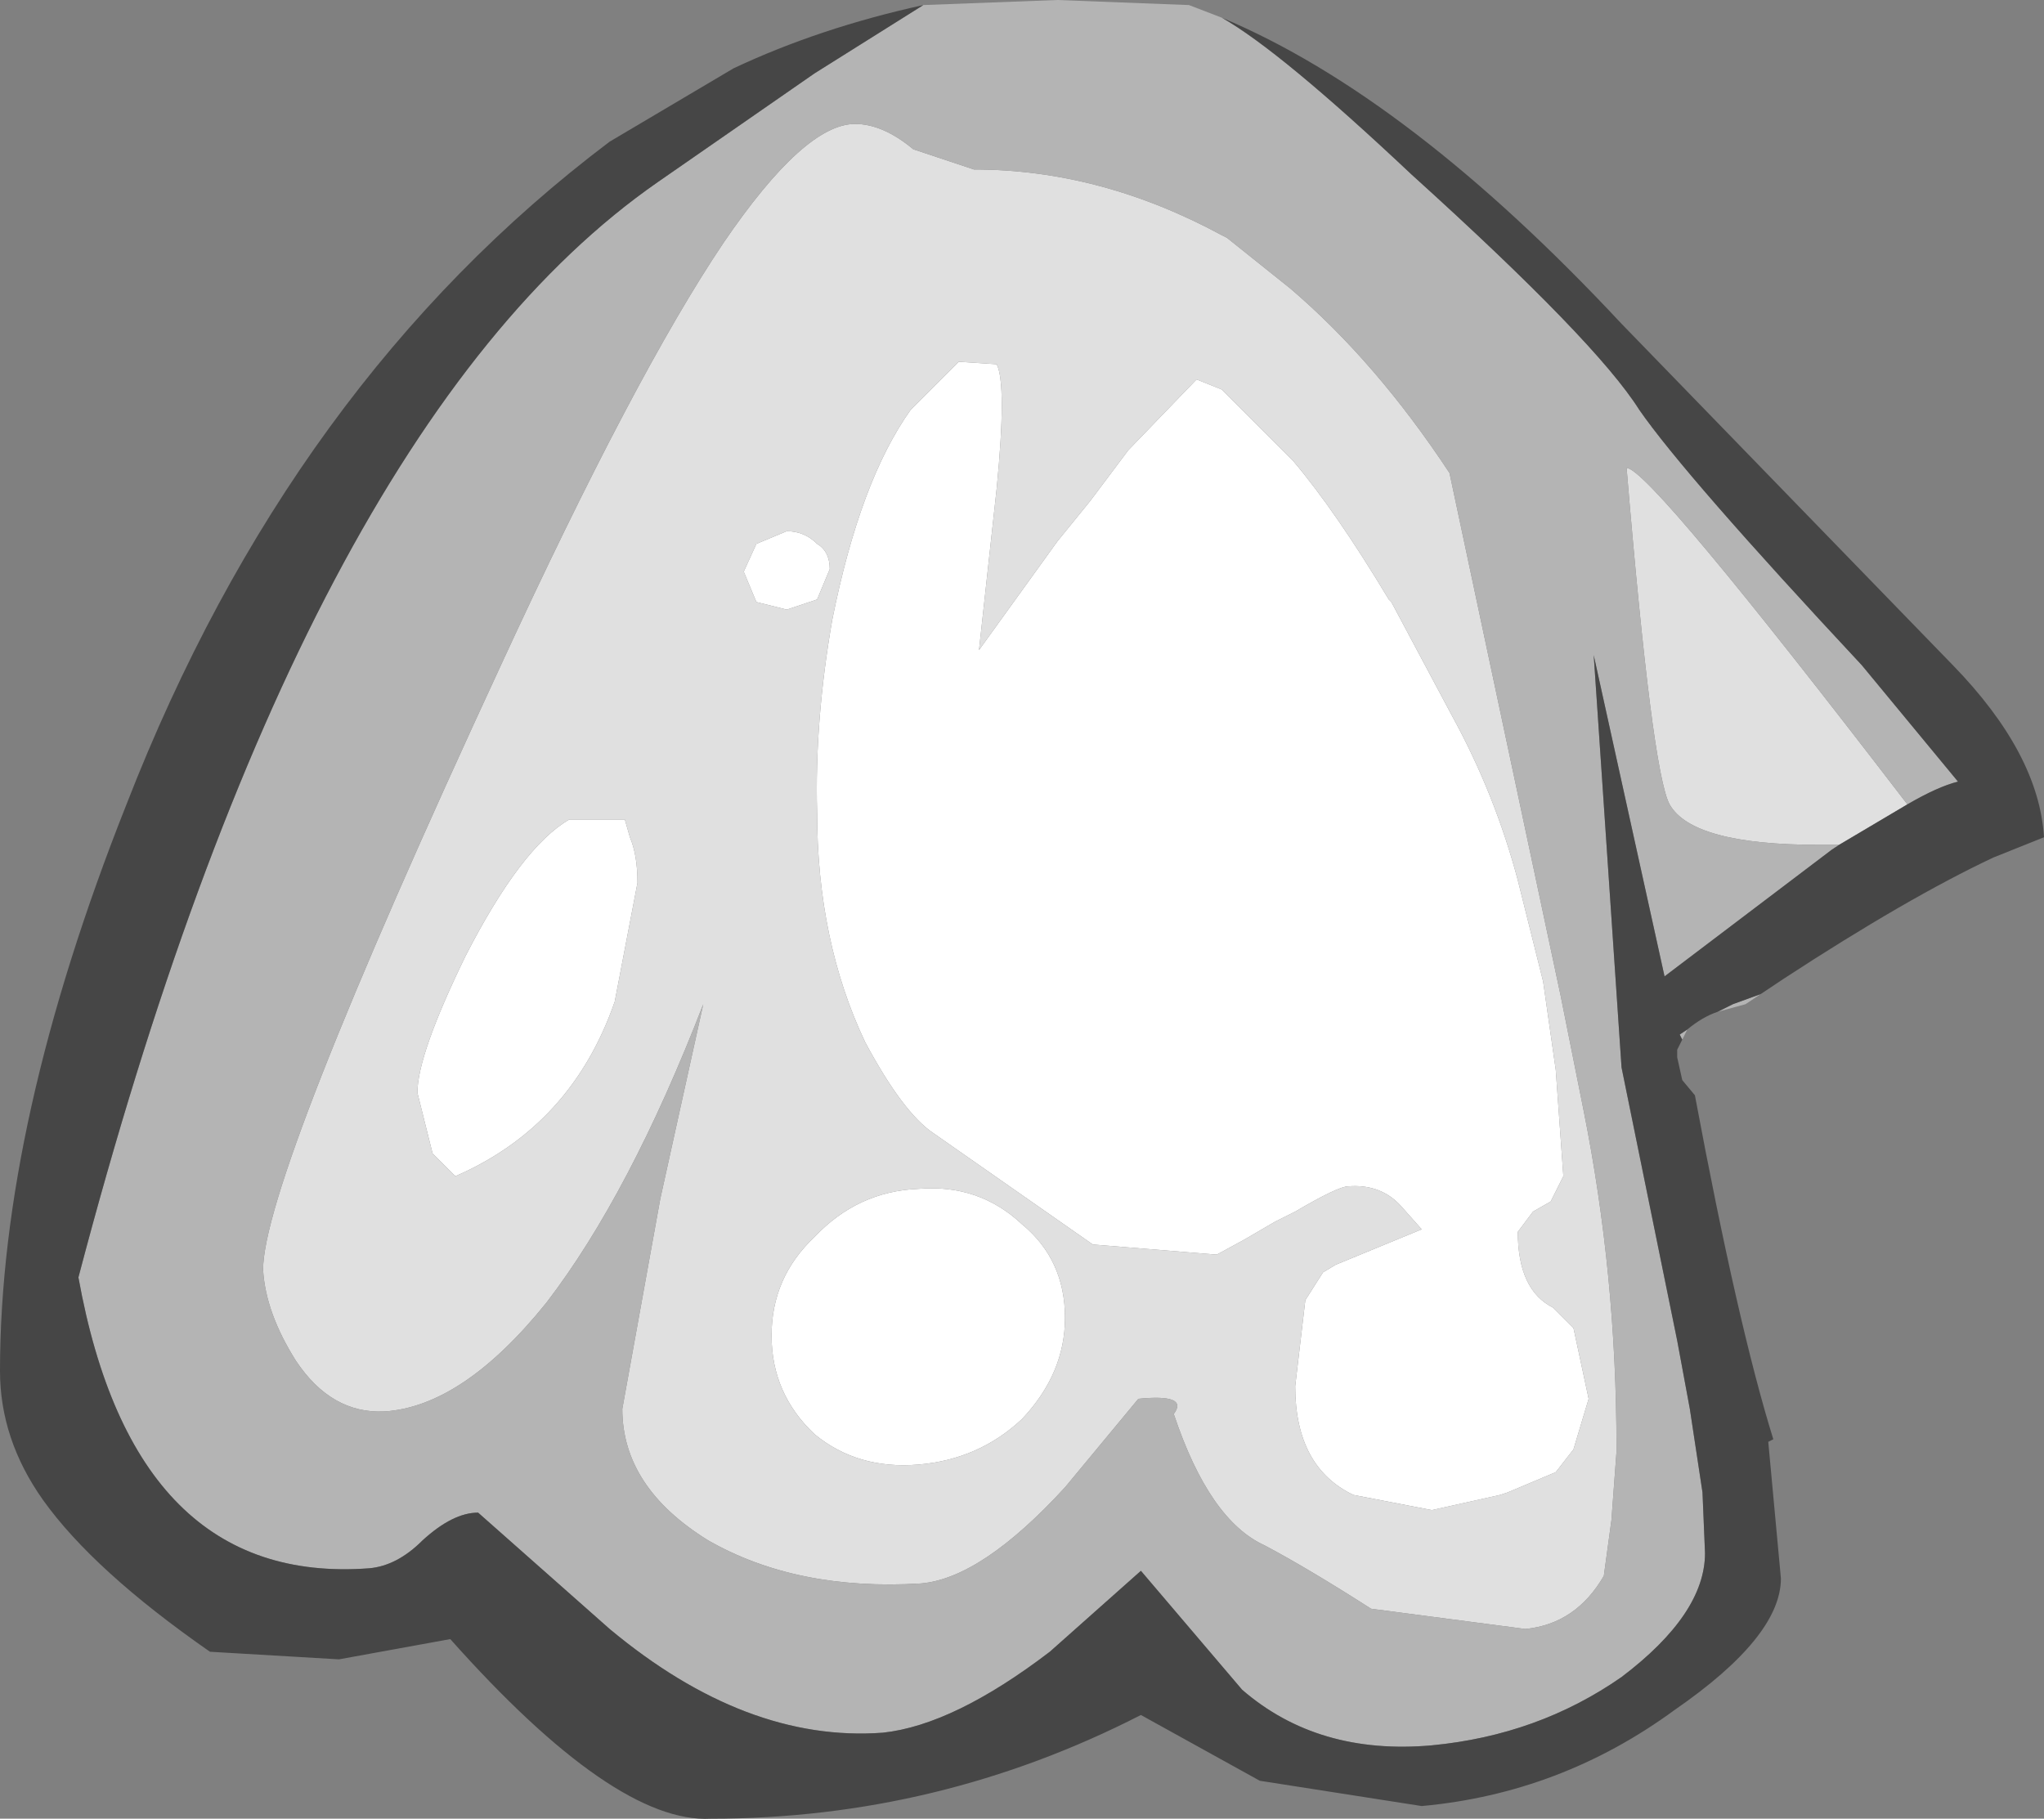 <?xml version="1.0" encoding="UTF-8" standalone="no"?>
<svg xmlns:ffdec="https://www.free-decompiler.com/flash" xmlns:xlink="http://www.w3.org/1999/xlink" ffdec:objectType="shape" height="35.95px" width="40.4px" xmlns="http://www.w3.org/2000/svg">
  <rect width="100%" height="100%" fill="#808080" stroke="none"/>
  <g transform="matrix(1.0, 0.0, 0.0, 1.0, 20.95, 2.8)">
    <path d="M3.2 4.9 L4.6 6.3 Q5.45 7.3 6.5 9.05 L6.55 9.1 7.75 11.35 Q8.6 12.9 9.05 14.6 L9.55 16.6 9.8 18.35 9.95 20.45 9.7 20.95 9.35 21.15 9.05 21.55 Q9.05 22.7 9.75 23.05 L10.15 23.45 10.45 24.85 10.15 25.85 9.8 26.3 8.85 26.7 8.7 26.75 7.35 27.05 5.8 26.75 Q4.65 26.2 4.65 24.6 L4.85 22.9 5.2 22.35 5.45 22.2 7.15 21.5 6.75 21.05 Q6.35 20.6 5.7 20.65 5.5 20.65 4.65 21.15 L4.25 21.35 3.65 21.7 3.1 22.0 0.65 21.8 -2.5 19.6 Q-3.1 19.2 -3.85 17.8 -4.8 15.8 -4.8 13.25 -4.85 11.45 -4.5 9.45 -3.95 6.7 -2.95 5.3 L-2.0 4.35 -1.25 4.4 Q-1.05 4.8 -1.25 6.85 L-1.6 10.05 -0.05 7.9 0.6 7.1 1.35 6.1 2.7 4.7 3.2 4.9 M-6.25 8.5 L-6.0 7.95 -5.4 7.7 Q-5.05 7.7 -4.8 7.95 -4.55 8.1 -4.55 8.45 L-4.8 9.05 -5.4 9.25 -6.0 9.1 -6.25 8.5 M-11.75 16.1 Q-10.65 13.95 -9.7 13.4 L-8.6 13.4 -8.5 13.75 Q-8.35 14.1 -8.35 14.65 L-8.8 17.0 Q-9.65 19.45 -11.95 20.45 L-12.4 20.0 -12.7 18.8 Q-12.7 18.05 -11.75 16.1 M-4.85 21.65 Q-4.0 20.75 -2.8 20.7 -1.6 20.6 -0.75 21.4 0.1 22.1 0.1 23.25 0.1 24.35 -0.75 25.25 -1.6 26.05 -2.8 26.15 -4.0 26.25 -4.85 25.55 -5.7 24.75 -5.7 23.6 -5.7 22.45 -4.85 21.65" fill="#ffffff" fill-rule="evenodd" stroke="none"/>
    <path d="M15.4 13.9 L15.0 13.9 Q12.5 13.9 12.05 13.1 11.7 12.45 11.2 6.45 11.65 6.45 16.75 13.1 L15.4 13.9 M4.55 2.9 Q6.25 4.35 7.7 6.55 L9.9 16.9 10.35 19.15 Q11.0 22.4 11.0 25.8 L11.0 25.9 10.9 27.25 10.75 28.35 Q10.2 29.3 9.2 29.4 L6.15 29.0 Q4.9 28.2 4.05 27.75 2.95 27.25 2.25 25.15 2.55 24.75 1.55 24.85 L0.1 26.6 Q-1.55 28.4 -2.75 28.5 -5.2 28.65 -6.95 27.65 -8.65 26.6 -8.65 25.05 L-7.9 20.9 -7.05 17.05 Q-8.5 20.8 -10.15 22.95 -11.8 25.0 -13.35 25.1 -14.4 25.15 -15.1 24.1 -15.7 23.15 -15.75 22.3 -15.75 20.5 -11.05 10.35 -8.4 4.6 -6.65 2.0 -5.05 -0.35 -4.05 -0.35 -3.5 -0.35 -2.9 0.15 L-1.7 0.55 Q0.8 0.55 3.2 1.85 L3.3 1.9 4.55 2.9 M3.2 4.9 L2.7 4.7 1.35 6.1 0.6 7.1 -0.05 7.9 -1.6 10.05 -1.25 6.85 Q-1.05 4.8 -1.25 4.4 L-2.0 4.35 -2.95 5.3 Q-3.95 6.7 -4.5 9.45 -4.85 11.45 -4.8 13.25 -4.8 15.8 -3.85 17.8 -3.1 19.2 -2.5 19.6 L0.65 21.8 3.1 22.0 3.65 21.7 4.25 21.35 4.65 21.15 Q5.5 20.65 5.7 20.65 6.35 20.6 6.75 21.05 L7.15 21.5 5.45 22.2 5.2 22.35 4.85 22.9 4.65 24.6 Q4.65 26.2 5.8 26.75 L7.35 27.05 8.7 26.75 8.85 26.7 9.8 26.3 10.15 25.85 10.45 24.85 10.15 23.45 9.75 23.05 Q9.05 22.7 9.05 21.55 L9.35 21.15 9.7 20.95 9.95 20.45 9.8 18.35 9.55 16.6 9.05 14.6 Q8.6 12.9 7.75 11.35 L6.55 9.1 6.5 9.05 Q5.45 7.3 4.6 6.3 L3.2 4.9 M-11.75 16.1 Q-12.7 18.05 -12.7 18.8 L-12.4 20.0 -11.95 20.45 Q-9.65 19.45 -8.8 17.0 L-8.35 14.65 Q-8.35 14.1 -8.5 13.75 L-8.6 13.4 -9.7 13.4 Q-10.65 13.95 -11.75 16.1 M-6.25 8.5 L-6.0 9.1 -5.4 9.25 -4.8 9.05 -4.55 8.45 Q-4.55 8.1 -4.8 7.95 -5.05 7.7 -5.4 7.7 L-6.0 7.95 -6.25 8.5 M-4.85 21.65 Q-5.7 22.45 -5.7 23.6 -5.7 24.75 -4.85 25.55 -4.0 26.25 -2.8 26.15 -1.6 26.05 -0.75 25.25 0.1 24.35 0.1 23.25 0.1 22.1 -0.75 21.4 -1.6 20.6 -2.8 20.7 -4.0 20.75 -4.85 21.65" fill="#e0e0e0" fill-rule="evenodd" stroke="none"/>
    <path d="M-2.7 -2.7 L-0.05 -2.8 2.55 -2.7 3.2 -2.45 Q4.35 -1.8 6.95 0.65 10.6 3.95 11.45 5.3 12.35 6.6 15.85 10.35 L17.75 12.65 Q17.35 12.75 16.75 13.1 11.65 6.45 11.2 6.45 11.7 12.45 12.05 13.1 12.5 13.9 15.0 13.9 L15.4 13.9 15.25 14.0 11.95 16.5 10.55 10.15 11.1 18.3 12.2 23.7 12.45 25.05 12.7 26.7 12.75 27.9 Q12.75 29.1 11.1 30.35 9.45 31.5 7.35 31.7 5.1 31.9 3.6 30.6 L1.6 28.25 -0.2 29.85 Q-2.1 31.3 -3.5 31.45 -6.2 31.65 -8.9 29.4 L-11.5 27.1 Q-12.0 27.1 -12.6 27.65 -13.1 28.15 -13.65 28.2 -18.3 28.55 -19.4 22.45 -15.0 5.7 -7.95 0.8 L-4.85 -1.35 -2.7 -2.7 M13.85 16.85 L13.55 17.05 13.0 17.2 13.3 17.05 13.85 16.85 M12.4 17.55 L12.3 17.75 12.25 17.65 12.4 17.55 M4.55 2.9 L3.3 1.9 3.2 1.85 Q0.8 0.55 -1.7 0.55 L-2.9 0.15 Q-3.5 -0.35 -4.05 -0.35 -5.05 -0.35 -6.65 2.0 -8.4 4.6 -11.05 10.35 -15.75 20.5 -15.75 22.3 -15.7 23.15 -15.1 24.1 -14.4 25.15 -13.35 25.1 -11.8 25.0 -10.15 22.95 -8.5 20.8 -7.05 17.05 L-7.9 20.9 -8.65 25.05 Q-8.65 26.6 -6.95 27.65 -5.2 28.65 -2.75 28.5 -1.55 28.4 0.1 26.6 L1.55 24.85 Q2.55 24.75 2.25 25.15 2.95 27.25 4.05 27.75 4.9 28.2 6.15 29.0 L9.2 29.4 Q10.2 29.3 10.75 28.35 L10.9 27.25 11.0 25.9 11.0 25.8 Q11.0 22.4 10.35 19.15 L9.9 16.9 7.7 6.55 Q6.25 4.35 4.55 2.9" fill="#b4b4b4" fill-rule="evenodd" stroke="none"/>
    <path d="M-2.7 -2.7 L-4.85 -1.35 -7.95 0.8 Q-15.0 5.7 -19.4 22.45 -18.3 28.55 -13.65 28.2 -13.1 28.15 -12.6 27.65 -12.0 27.1 -11.5 27.1 L-8.9 29.4 Q-6.2 31.65 -3.5 31.45 -2.1 31.3 -0.2 29.85 L1.6 28.25 3.6 30.6 Q5.1 31.9 7.35 31.7 9.45 31.5 11.1 30.35 12.75 29.1 12.75 27.9 L12.7 26.7 12.45 25.05 12.2 23.7 11.1 18.3 10.55 10.15 11.95 16.5 15.25 14.0 15.4 13.9 16.75 13.1 Q17.35 12.75 17.75 12.65 L15.85 10.35 Q12.35 6.6 11.45 5.3 10.6 3.95 6.95 0.65 4.35 -1.8 3.2 -2.45 6.9 -0.9 11.1 3.6 L17.65 10.35 Q19.35 12.1 19.45 13.75 L18.45 14.15 Q16.75 14.95 14.3 16.55 L13.85 16.85 13.3 17.05 13.0 17.2 Q12.7 17.3 12.4 17.55 L12.25 17.65 12.3 17.75 12.2 17.95 12.2 18.05 12.2 18.1 12.3 18.55 12.55 18.85 Q13.4 23.4 14.1 25.65 L14.0 25.7 14.25 28.4 Q14.25 29.55 12.15 31.0 9.9 32.65 7.15 32.9 L3.95 32.4 1.6 31.1 Q-2.4 33.15 -6.9 33.15 -8.8 33.25 -12.05 29.6 L-14.25 30.0 -16.8 29.85 Q-19.1 28.25 -20.1 26.85 -20.95 25.65 -20.95 24.3 -20.95 19.4 -18.45 13.1 -15.2 4.75 -8.9 0.0 L-6.45 -1.45 Q-4.75 -2.25 -2.7 -2.7" fill="#464646" fill-rule="evenodd" stroke="none"/>
  </g>
</svg>
